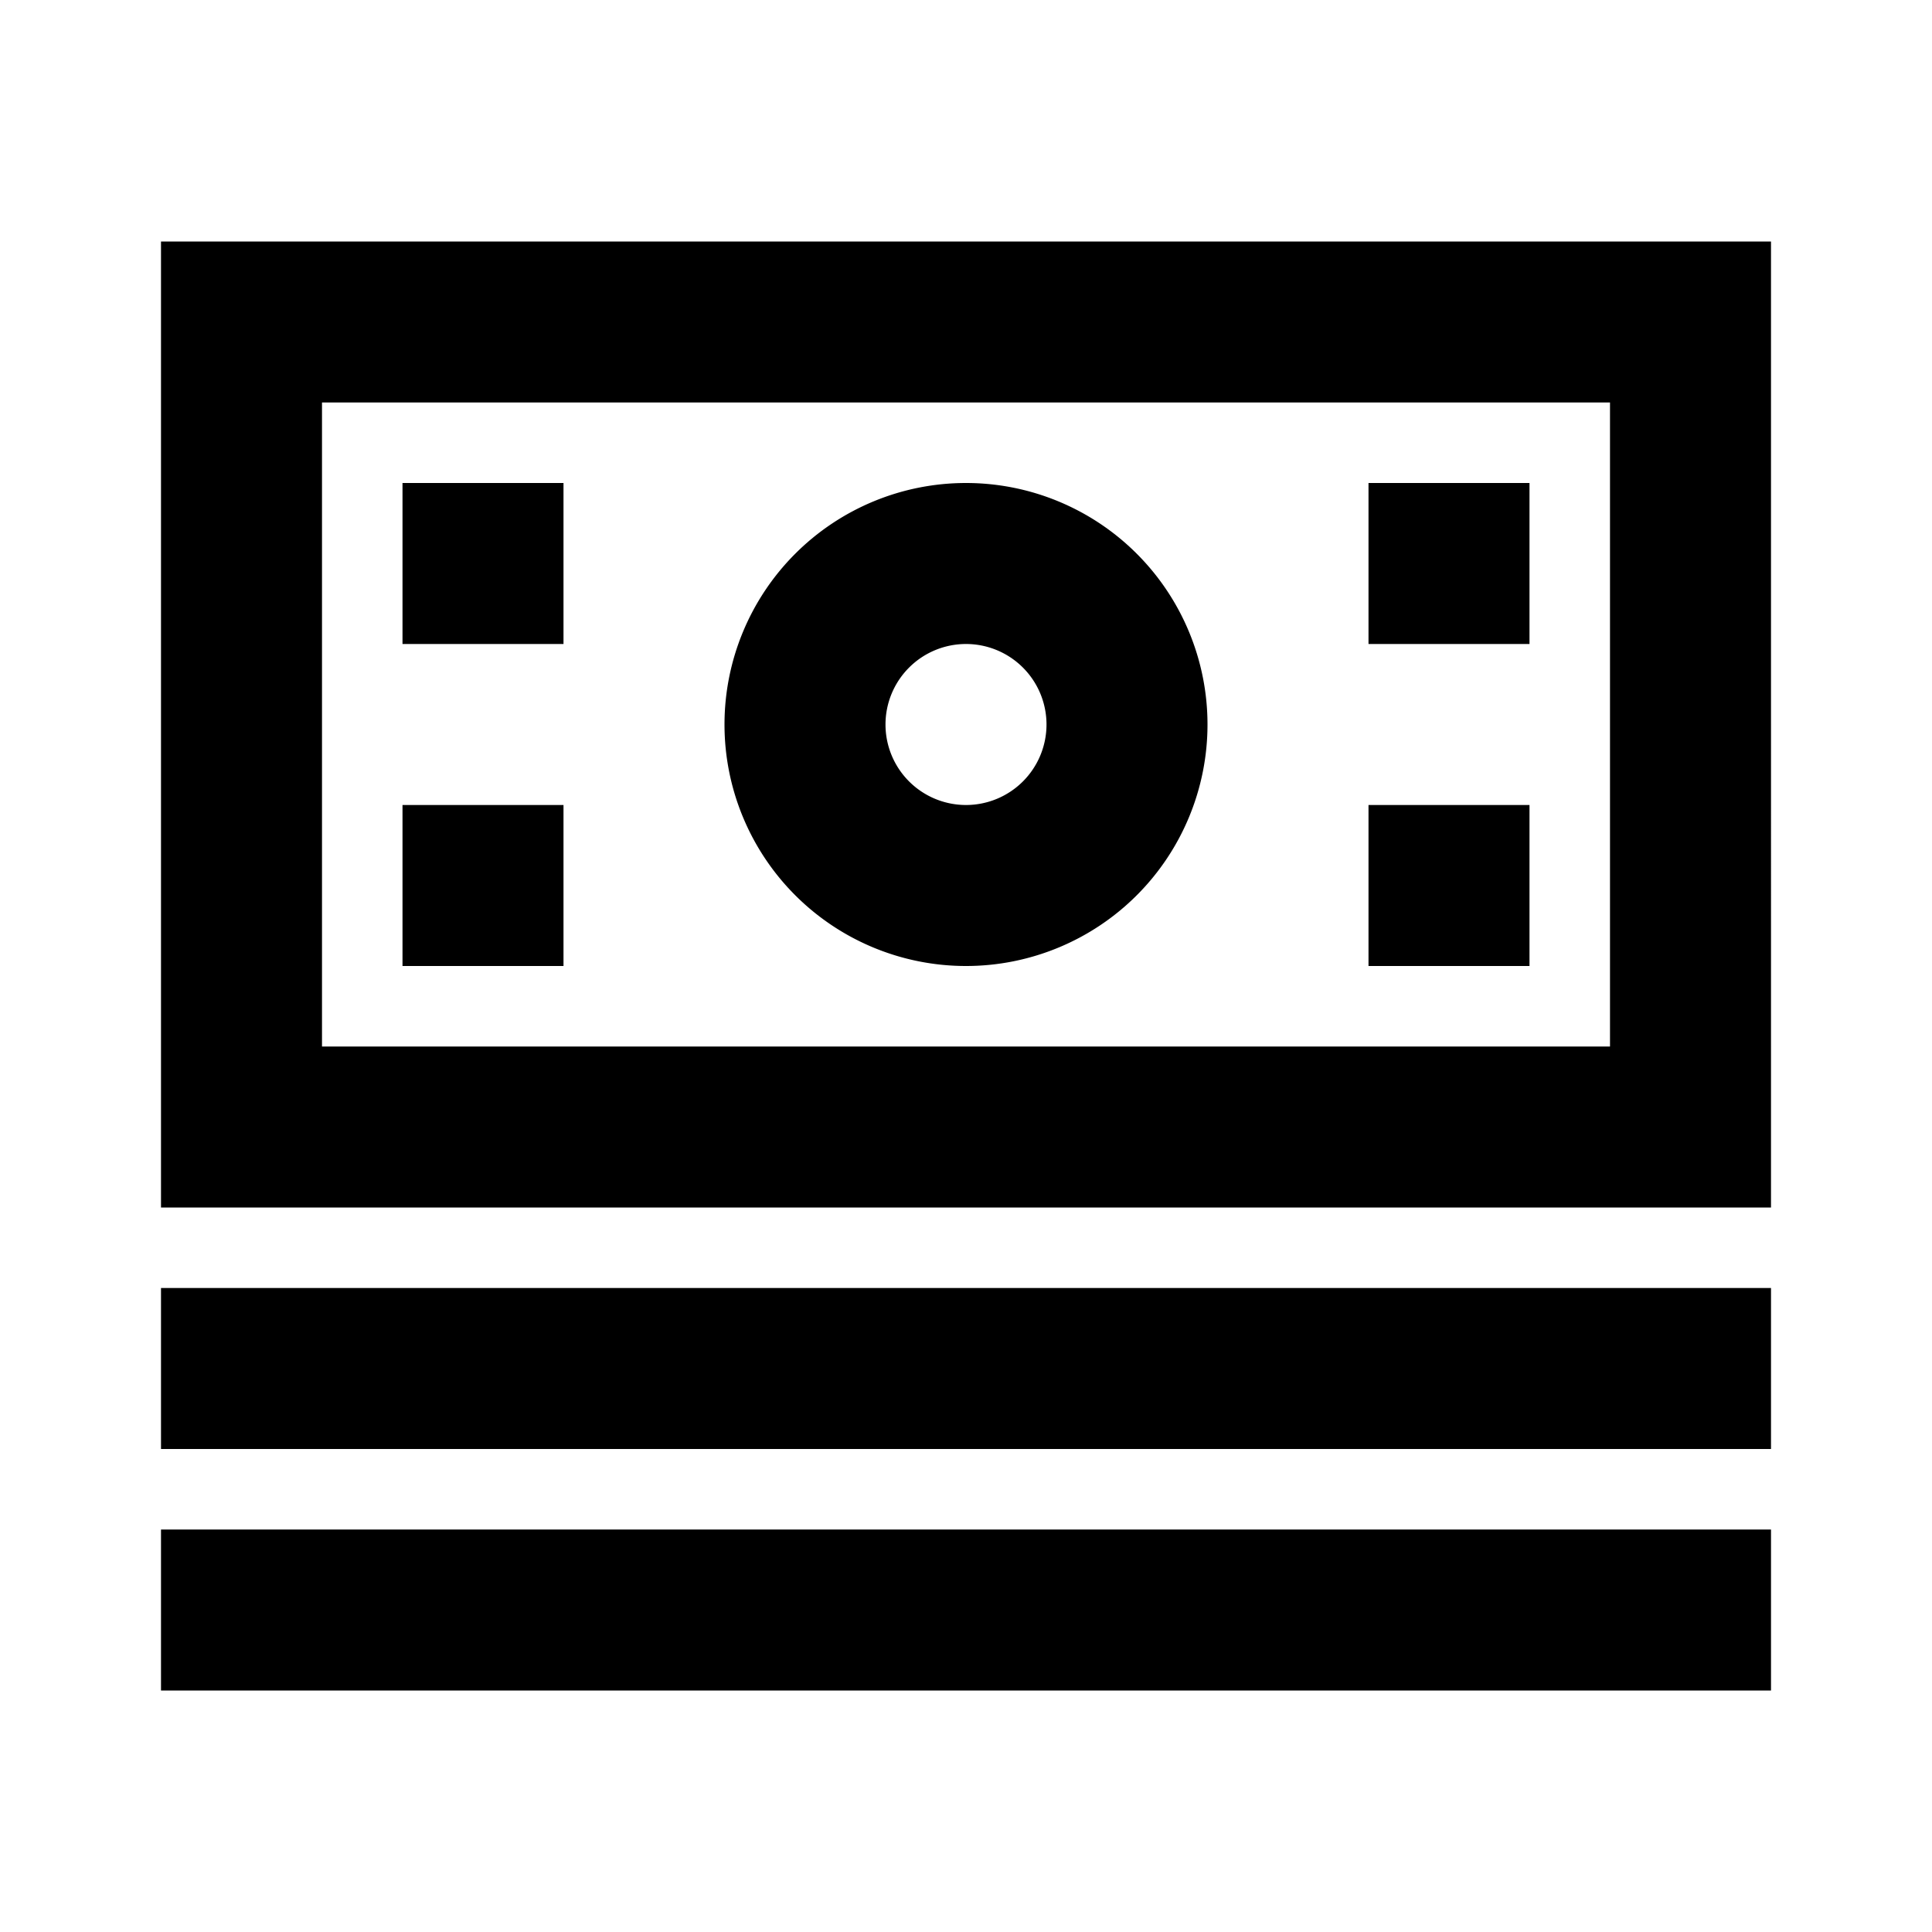 <svg xmlns="http://www.w3.org/2000/svg" viewBox="0 0 48 48"><rect width="48" height="48" style="fill:none"/><path d="M44,36H4V32H44Zm0,2H4v4H44ZM14,12H10v4h4Zm0,8H10v4h4Zm24-8H34v4h4Zm0,8H34v4h4ZM24,16a2,2,0,1,0,2,2,2,2,0,0,0-2-2m0-4a6,6,0,1,1-6,6,6,6,0,0,1,6-6Zm16-2H8V26H40V10m4-4V30H4V6Z"/></svg>